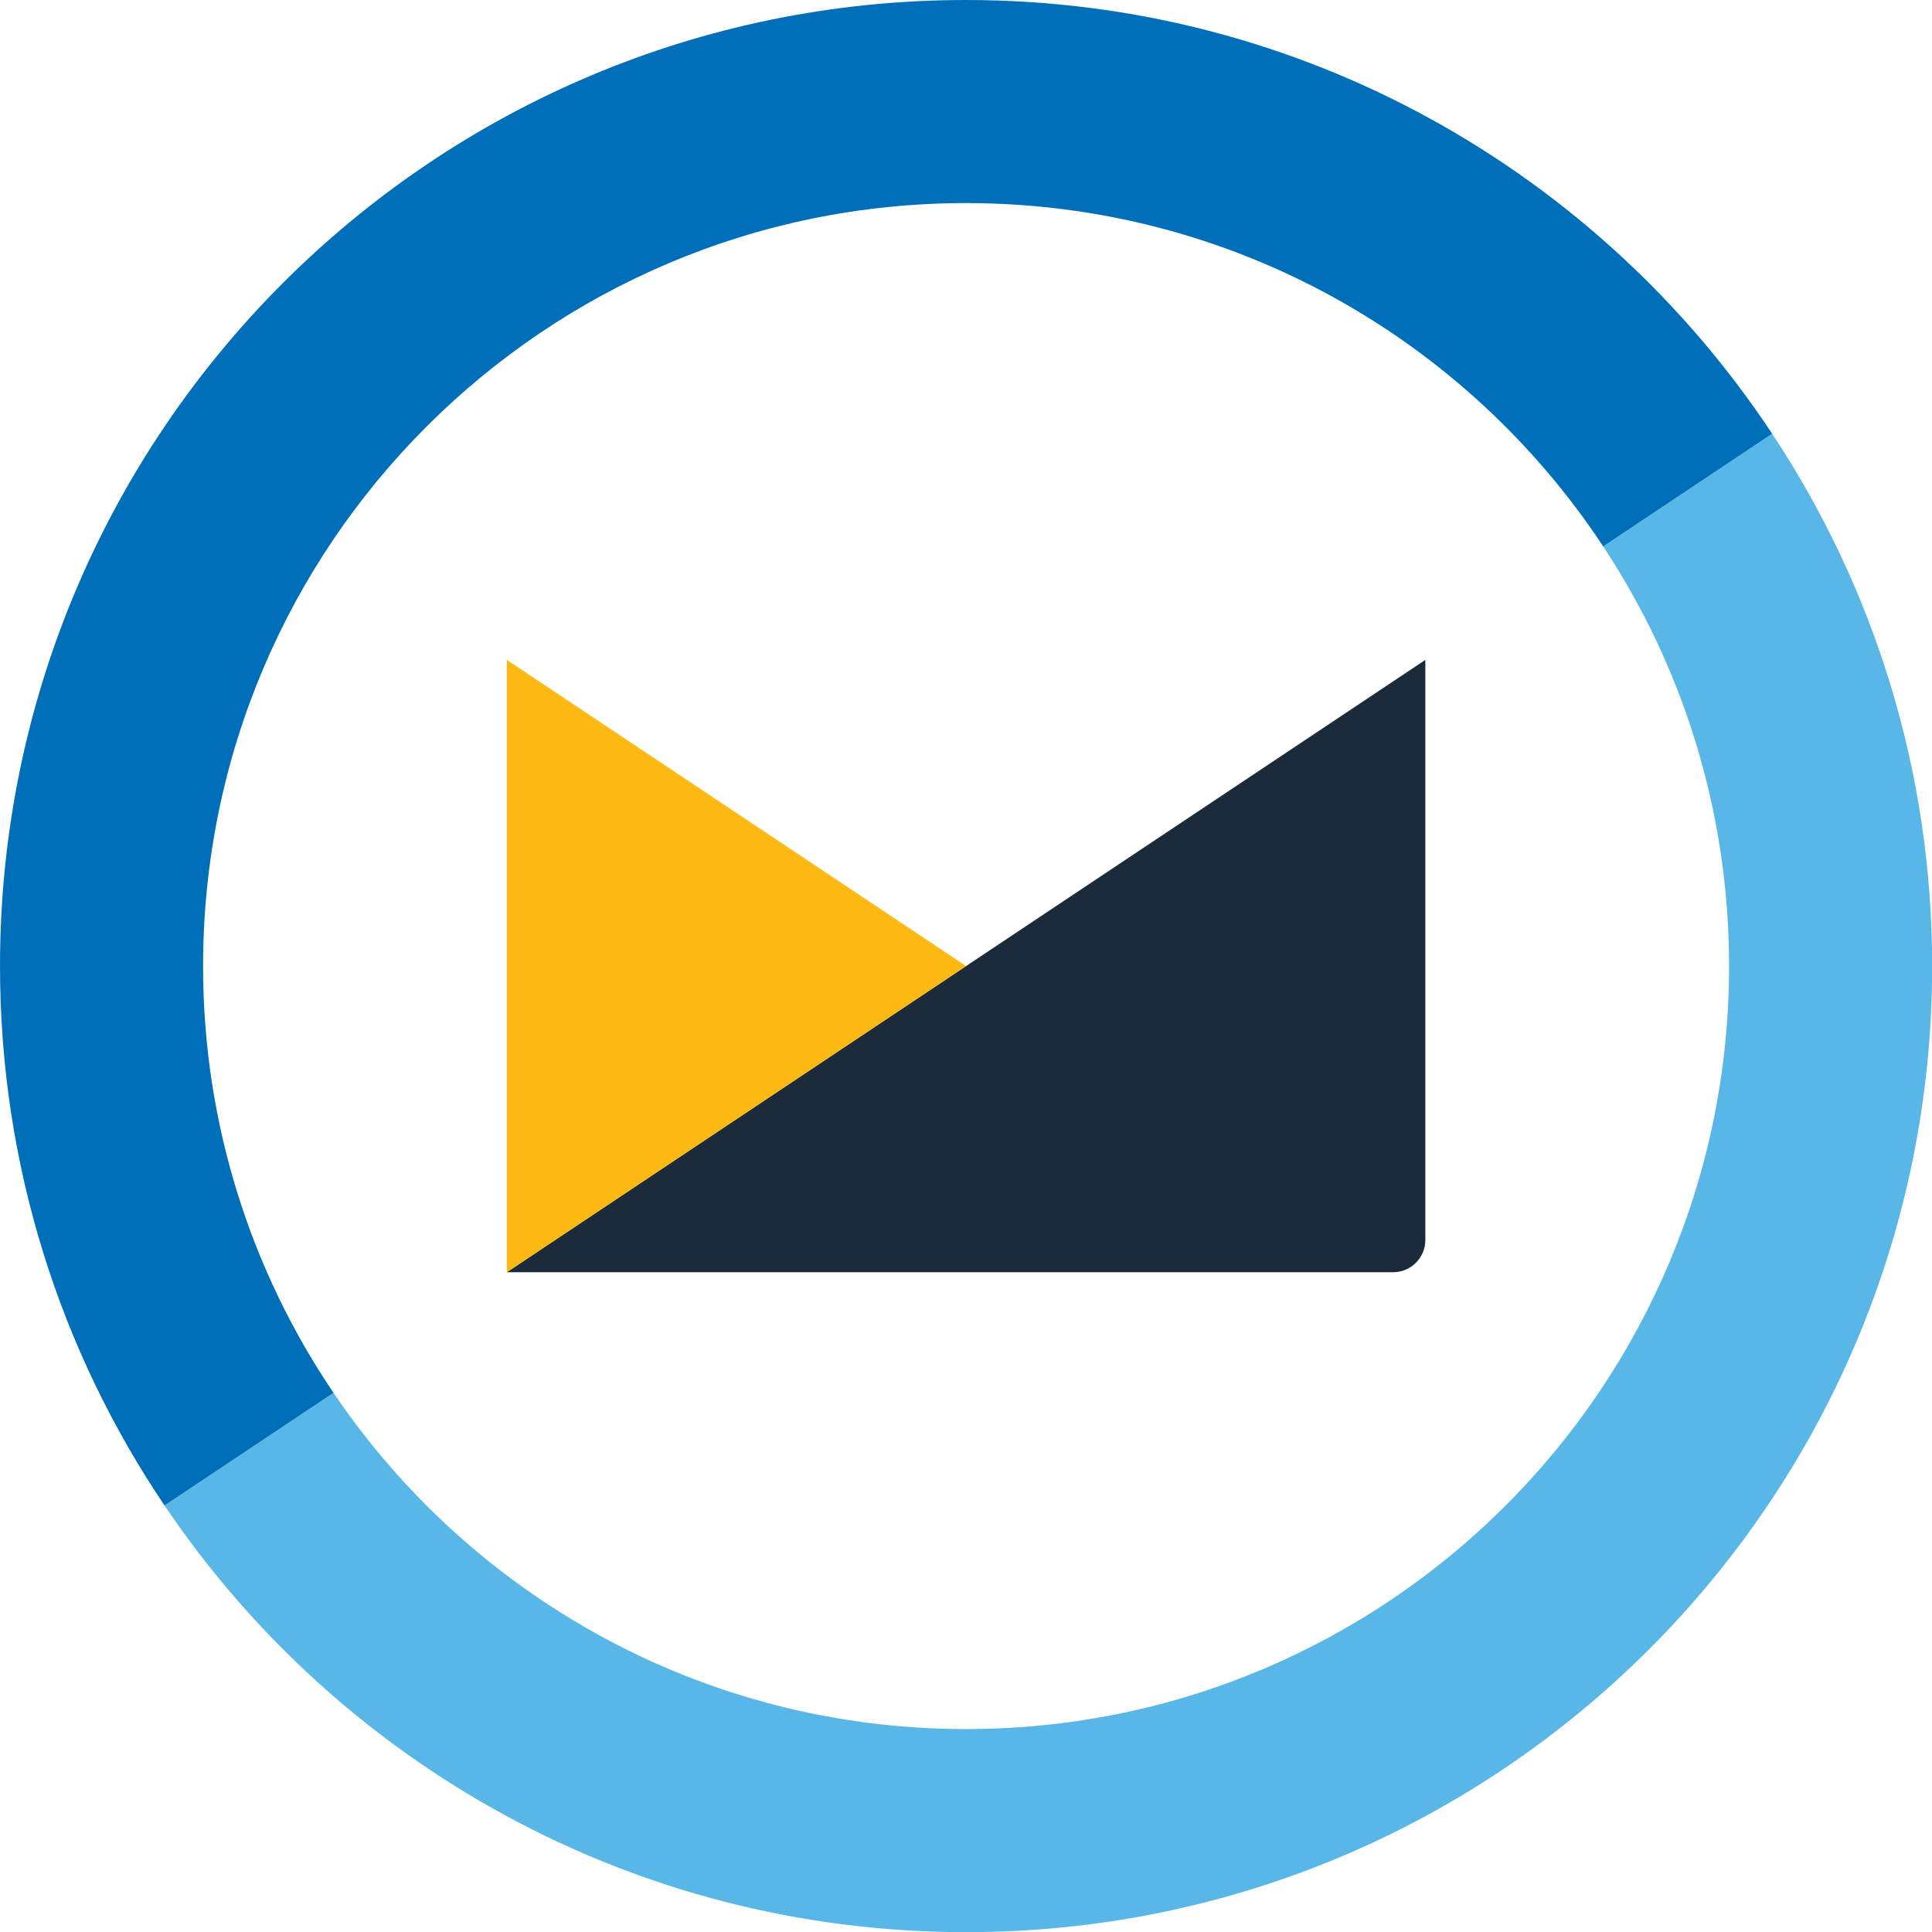 <svg viewBox="66.143 66.143 4134.4 4134.4" version="1.1" xmlns="http://www.w3.org/2000/svg" xmlns:xlink="http://www.w3.org/1999/xlink" xml:space="preserve" xmlns:serif="http://www.serif.com/" style="fill-rule:evenodd;clip-rule:evenodd;stroke-linejoin:round;stroke-miterlimit:2;">
    <g transform="matrix(4.167,0,0,4.167,0,0)">
        <path d="M839.201,296.487C880.014,358.324 903.835,432.365 903.835,512C903.835,728.405 728.404,903.835 512,903.835C376.792,903.835 257.583,835.352 187.157,731.183L100.38,789.036C189.506,921.201 340.598,1008.13 512,1008.13C786.002,1008.13 1008.13,786.002 1008.13,512C1008.13,410.962 977.846,317.031 925.976,238.638L839.201,296.487Z" style="fill:rgb(88,183,231);fill-rule:nonzero;"/>
        <path d="M120.164,512C120.164,295.596 295.594,120.165 512,120.165C648.769,120.165 769.108,190.284 839.201,296.487L925.976,238.638C837.18,104.438 684.963,15.875 512,15.875C237.998,15.875 15.874,237.998 15.874,512C15.874,614.601 47.028,709.921 100.38,789.036L187.157,731.183C144.864,668.625 120.164,593.198 120.164,512Z" style="fill:rgb(0,111,185);fill-rule:nonzero;"/>
        <path d="M276.147,669.236L731.268,669.236C740.428,669.236 747.854,661.81 747.854,652.648L747.853,354.765L276.147,669.236Z" style="fill:rgb(27,43,57);fill-rule:nonzero;"/>
        <path d="M511.999,511.999L276.147,354.764L276.147,669.233C278.558,667.627 280.39,666.404 276.147,669.233L276.147,669.235L511.999,511.999Z" style="fill:rgb(253,184,18);fill-rule:nonzero;"/>
    </g>
</svg>
